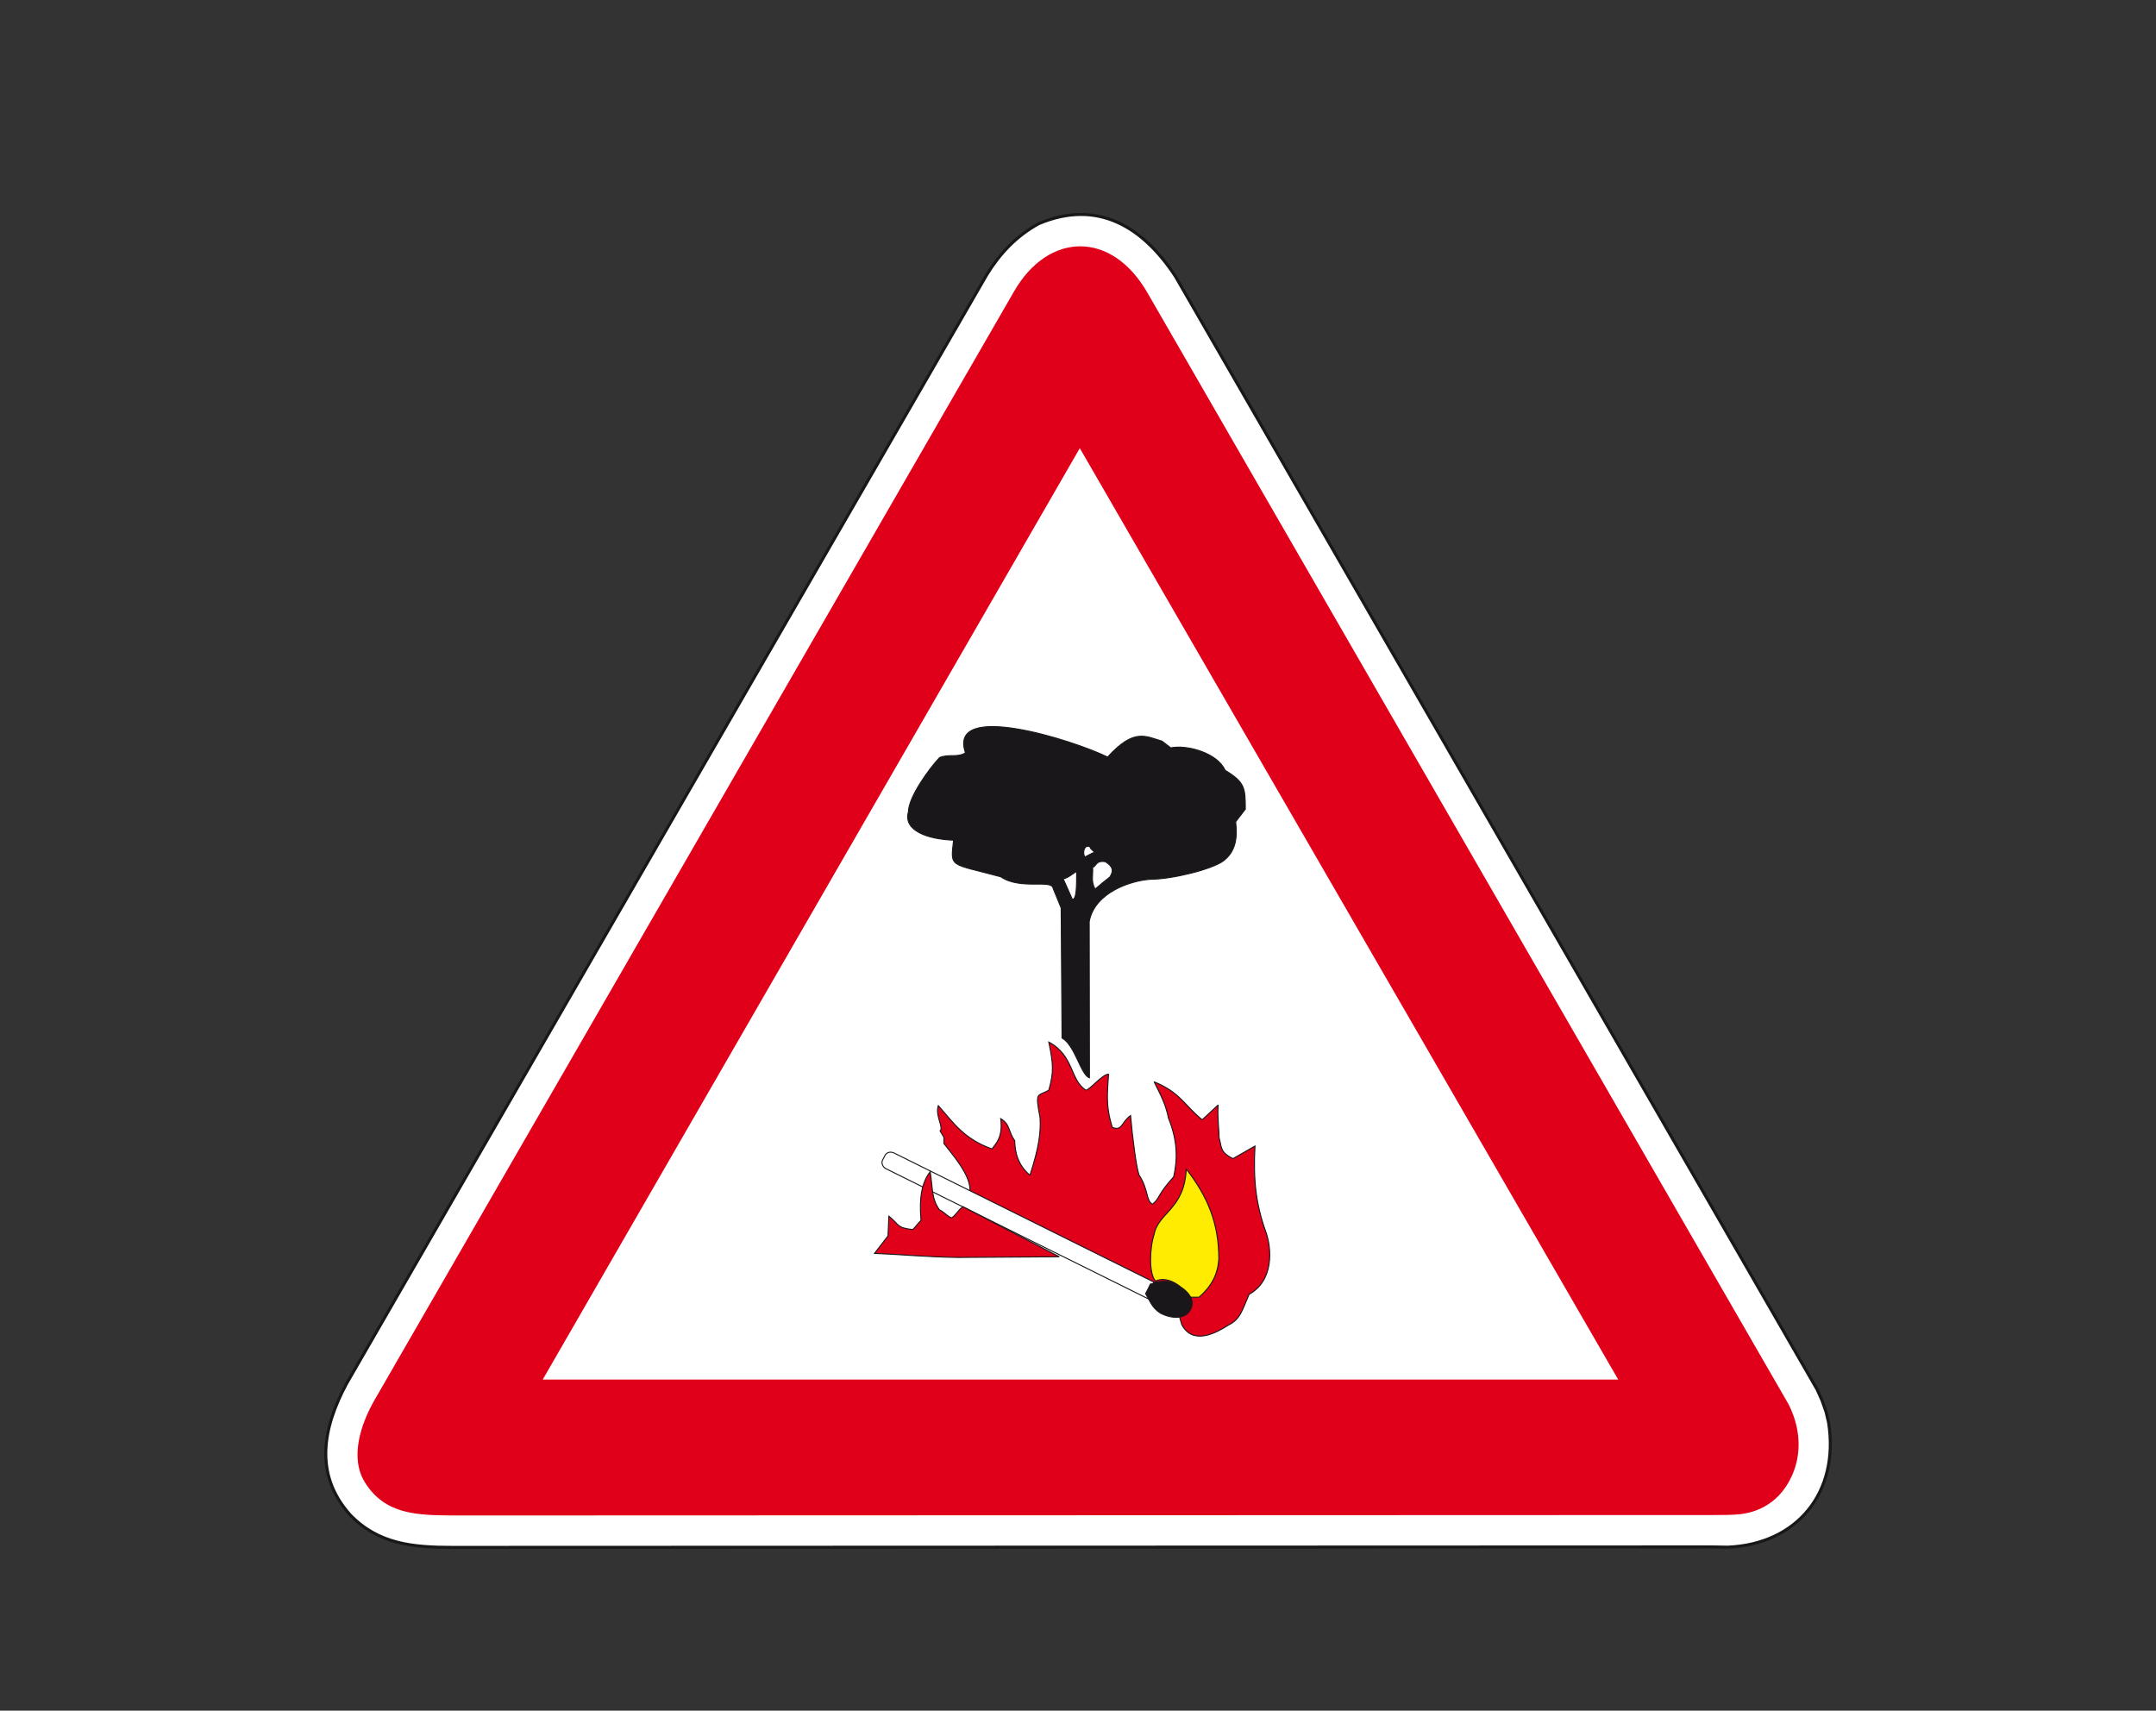 <?xml version="1.0" encoding="utf-8"?>
<!-- Generator: Adobe Illustrator 19.2.0, SVG Export Plug-In . SVG Version: 6.00 Build 0)  -->
<svg version="1.1" id="Livello_1" xmlns="http://www.w3.org/2000/svg" xmlns:xlink="http://www.w3.org/1999/xlink" x="0px" y="0px"
	 viewBox="0 0 960 761.7" style="enable-background:new 0 0 960 761.7;" xml:space="preserve">
<rect x="0" y="0" width="960" height="761.7" fill="#333333" stroke="none"/>
<style type="text/css">
	.st0{fill:#FFFFFF;stroke:#1A171B;stroke-width:1.34;stroke-miterlimit:2.613;}
	.st1{fill:#E1001A;}
	.st2{fill:#FFFFFF;stroke:#E1001A;stroke-width:4.466;stroke-miterlimit:2.613;}
	.st3{fill:#E1001A;stroke:#1A171B;stroke-width:0.447;stroke-miterlimit:2.613;}
	.st4{fill:#FFEC00;stroke:#1A171B;stroke-width:0.447;stroke-miterlimit:2.613;}
	.st5{fill:#1A171B;stroke:#1A171B;stroke-width:0.447;stroke-miterlimit:2.613;}
	.st6{fill:#FFFFFF;stroke:#1A171B;stroke-width:0.447;stroke-miterlimit:2.613;}
</style>
<g>
	<g>
		<path class="st0" d="M769.3,688.9c31.1-1.3,49.8-24.6,44.9-55.5l-1.1-4.7l-1.8-5.1l-2.2-4.9L523.4,123.1
			c-14.4-22-34.6-34.6-60.9-23.5c-10,5.5-17.3,13.3-23.1,22.7l-285.2,494c-10.4,19.5-14.4,40,1.5,58c12.6,13.3,28.2,14.7,45.8,14.7
			l561-0.2L769.3,688.9L769.3,688.9z"/>
		<path class="st1" d="M762.4,674.6c8.7-0.2,17.3,0.9,26.4-5.8c9.1-6.7,17.5-23.8,7.6-43.5L511,130.5c-16-28-44.2-27.3-59.5-0.7
			L166.7,623.5c-6,10.5-11.1,25.5-4.2,36.6c9.1,14.5,23.5,14.5,38.9,14.7L762.4,674.6L762.4,674.6z"/>
		<polygon class="st2" points="724.4,616.5 480.8,195.1 237.8,616.5 		"/>
		<path class="st3" d="M526.2,589.8l-2.6-9l-93-46.8c4.7-6.6-4.3-17.3-10.3-24.8v-2.8l-1.7-2.8c1.7-1.7-2.3-6.8-0.8-11.3
			c7.1,8.1,11.5,14.8,23.9,19.3c1.9-2.6,4.9-5.3,3.9-13.5c4.3,2.6,3.2,5.5,6.2,9.8c0.2,4.9,1.1,10.5,6.8,15.4
			c4.1-12.6,4.9-19.3,4.5-25.7c-2.3-12-1.1-9.2,3.9-12.2c2.4-8.3,1.9-12,0-21.4c11.3,6,9.4,16.9,16.5,21.4c1.7,0,7.3-7.1,10.1-7.1
			c-0.4,7.7-1.5,13.7,1.7,23.7c4.5,1.7,3.8-2.1,8.1-5.3c0.8,9.4,2.6,23.5,3.8,26.5c4.3,6.6,3,11.5,6,13c3.4-2.8,1.9-3.9,9.4-12.2
			c1.7-7.5,1.9-15.8-2.3-26.1c-1.3-6.4-3.4-10.1-6.4-16.2c11.6,4.7,13.3,10.3,21.4,16.9l7.1-6.6c-0.4,6,0.4,10,0.4,14.5
			c1.3,4.3,0.2,6.4,6.2,9.4l9.8-5.6c-0.8,15,0.4,25.7,4.7,37.8c3,8.1,3.6,22.2-7.3,28.2c-3.2,7.3-3.9,11.1-9.2,13.7
			C542,593.2,531.3,599.4,526.2,589.8L526.2,589.8z"/>
		<path class="st4" d="M526.7,577.6l-1.5-4.9c-2.3-1.9-6.6-4.1-10.7-2.3c-3-3.2-2.6-14.8-0.6-20.8c1.9-9.8,13.5-11.1,14.3-29.1
			c9.6,12.4,14.5,24.2,14.5,40c-0.4,7.3-3.6,12.6-8.8,17.1H526.7L526.7,577.6z"/>
		<path class="st5" d="M485.1,479.9c-3.8-1.1-6.4-14.5-12.2-17.7l-0.4-57.9l-3.6-8.8c-0.6-4.1-14.5,0.9-23.3-5.1
			c-22.9-6.2-22.4-3.8-21-16.3c-11.6-0.4-22.5-4.3-20.1-12.6c0-6.6,9.4-19.5,13.9-24.2c4.3-1.7,7.9,0.2,11.5-2.1
			c-8.1-23.3,47.5-5.8,63.3,1.9c11.8-13,16.9-9.2,24.2-7.1l3.9,3c7.3-1.5,20.8,2.3,24.2,10c8.8,5.3,9,7.9,9,17.3l-4.3,5.6
			c0.9,7.5-0.2,13.3-5.3,17.3c-5.1,3.9-23.1,8.3-32.5,8.3c-9.2,0.6-25,6-27.4,18.8L485.1,479.9L485.1,479.9z"/>
		<path class="st6" d="M477.5,400.5l-4.1-9.2c2.4-0.2,6-3.9,6-3C479.4,394.6,479.4,400.5,477.5,400.5L477.5,400.5z"/>
		<path class="st6" d="M487.6,395.9c-2-3.7-0.8-6.5-1.1-9.6c1.9-0.9,1.5-3.3,5.7-2.6c3.2,2,3.9,3.9,2,6.8
			C492,392.2,489.8,394,487.6,395.9L487.6,395.9z"/>
		<path class="st6" d="M398.1,513.4l125,62.1c1.5,0.8,2.2,2.5,1.5,3.9l-1,1.9c-0.7,1.4-2.5,1.9-4.1,1.1l-125-62
			c-1.5-0.8-2.2-2.5-1.5-3.9l1-1.9C394.7,513.1,396.5,512.6,398.1,513.4L398.1,513.4z"/>
		<path class="st5" d="M523,571.5c4.8,2.3,9.6,6.6,7.2,11.4c-2.4,4.8-8.7,4.3-13.5,1.8c-3.7-2.4-4.5-5.1-6.6-8.7
			c0.9-1.6,1.4-2.7,2.2-4.4C512.3,571.7,518.4,569.2,523,571.5L523,571.5z"/>
		<path class="st6" d="M482.9,381.4c-1-2.2,0.1-5.6,2.5-4.3c0,1,1.9,1.9,1.9,2.5C486.3,379.6,482.4,382.3,482.9,381.4L482.9,381.4z"
			/>
		<path class="st3" d="M389.4,558.1c12.3,0.5,23.2,1.6,37.1,1.8l45.2-0.3l-42.9-22.3c-2.2,1.4-3,3.7-5.1,5c-2.3-1-3.2-2.6-5.4-3.6
			c-3.5-5-2.9-8.7-4.1-17c-3.7,4.8-5,11.4-4.1,21.7c-1.2,1.1-2.5,3-3.7,4.1c-7.2-0.9-5.6-1.8-10.6-6l-0.4,8.8L389.4,558.1
			L389.4,558.1z"/>
	</g>
</g>
</svg>
